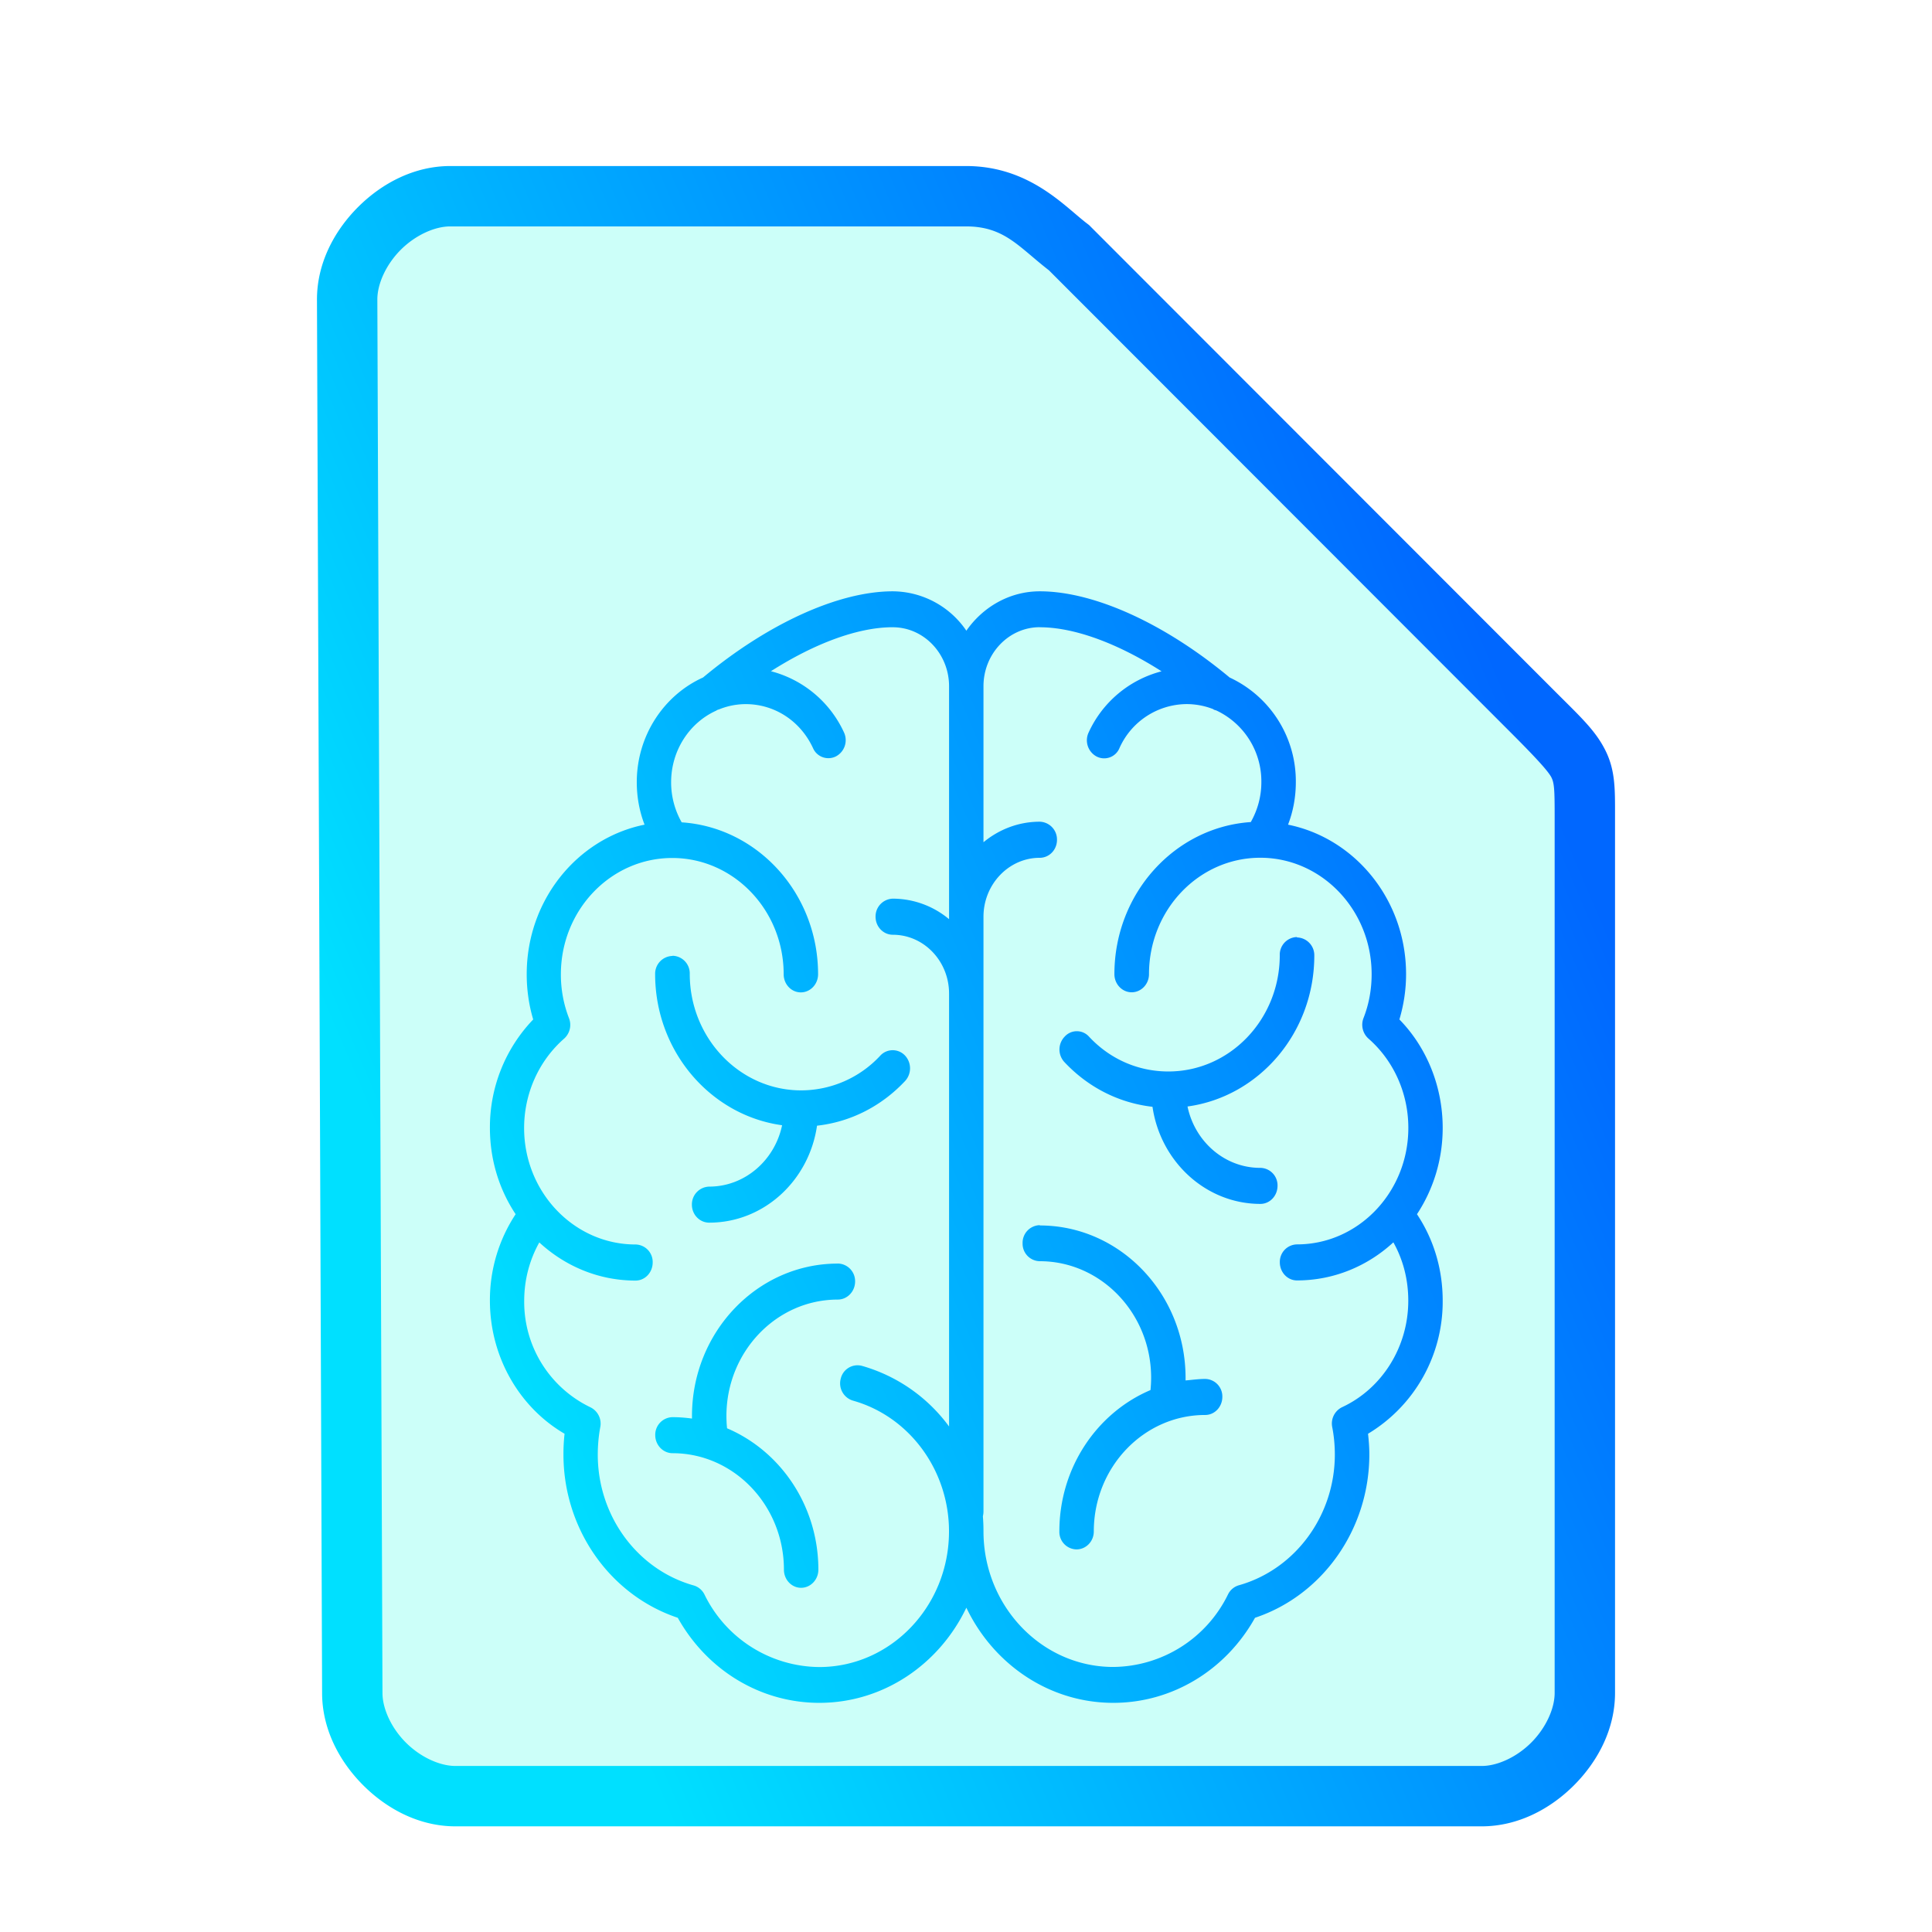 <?xml version="1.0" encoding="UTF-8" standalone="no"?>
<svg
   height="64"
   width="64"
   version="1.1"
   id="svg9"
   sodipodi:docname="application-dicom.svg"
   inkscape:version="1.1.2 (0a00cf5339, 2022-02-04)"
   xmlns:inkscape="http://www.inkscape.org/namespaces/inkscape"
   xmlns:sodipodi="http://sodipodi.sourceforge.net/DTD/sodipodi-0.dtd"
   xmlns:xlink="http://www.w3.org/1999/xlink"
   xmlns="http://www.w3.org/2000/svg"
   xmlns:svg="http://www.w3.org/2000/svg">
  <defs
     id="defs13">
    <linearGradient
       inkscape:collect="always"
       id="linearGradient876">
      <stop
         style="stop-color:#00e0ff;stop-opacity:1;"
         offset="0"
         id="stop872" />
      <stop
         style="stop-color:#0067ff;stop-opacity:1"
         offset="1"
         id="stop874" />
    </linearGradient>
    <linearGradient
       inkscape:collect="always"
       xlink:href="#linearGradient876"
       id="linearGradient878"
       x1="10.5"
       y1="33"
       x2="47.544"
       y2="17.218"
       gradientUnits="userSpaceOnUse" />
  </defs>
  <sodipodi:namedview
     id="namedview11"
     pagecolor="#ffffff"
     bordercolor="#666666"
     borderopacity="1.0"
     inkscape:pageshadow="2"
     inkscape:pageopacity="0.0"
     inkscape:pagecheckerboard="0"
     showgrid="false"
     inkscape:zoom="10.21875"
     inkscape:cx="31.95107"
     inkscape:cy="32"
     inkscape:window-width="1600"
     inkscape:window-height="836"
     inkscape:window-x="0"
     inkscape:window-y="0"
     inkscape:window-maximized="1"
     inkscape:current-layer="svg9" />
  <path
     style="color:#000000;fill:#00ffe2;fill-opacity:0.2;stroke-width:2;-inkscape-stroke:none"
     d="m 11.67,56.08 c 0,1.71 1.71,3.42 3.417,3.42 h 33.996 c 1.709,0 3.417,-1.71 3.417,-3.42 V 27.017 c 0,-1.71 0,-1.71 -1.708,-3.42 L 35.417,8.21 C 34.51,7.524 33.708,6.5 32,6.5 H 14.917 C 13.208,6.5 11.5,8.21 11.5,9.92 Z"
     id="path4664" />
  <path
     id="path830"
     style="fill:url(#linearGradient878);fill-opacity:1;stroke-width:2.63"
     d="m 42.962,31.041 a 0.584,0.584 0 0 0 -0.568,0.6 c 0,2.128 -1.654,3.853 -3.69,3.853 -0.999,0 -1.936,-0.408 -2.63,-1.155 a 0.542,0.542 0 0 0 -0.805,0 0.613,0.613 0 0 0 -0.011,0.842 c 0.792,0.844 1.812,1.357 2.92,1.483 0.263,1.815 1.768,3.217 3.574,3.217 0.316,0 0.568,-0.271 0.568,-0.6 a 0.579,0.579 0 0 0 -0.568,-0.594 h -0.005 c -1.181,0 -2.167,-0.873 -2.409,-2.033 2.367,-0.324 4.2,-2.438 4.2,-5 a 0.589,0.589 0 0 0 -0.573,-0.6 z m -20.687,0.626 a 0.589,0.589 0 0 0 -0.573,0.6 c 0,2.562 1.839,4.684 4.206,5.008 -0.242,1.16 -1.234,2.033 -2.415,2.033 a 0.589,0.589 0 0 0 -0.573,0.6 c 0,0.329 0.258,0.594 0.573,0.594 1.81,0 3.309,-1.394 3.572,-3.212 1.107,-0.124 2.13,-0.639 2.92,-1.483 a 0.621,0.621 0 0 0 -0.011,-0.847 0.56,0.56 0 0 0 -0.805,0 3.582,3.582 0 0 1 -2.63,1.16 c -2.033,0 -3.69,-1.731 -3.69,-3.859 a 0.584,0.584 0 0 0 -0.568,-0.6 z m 7.301,-12.079 c -1.799,0 -4.143,1.07 -6.287,2.855 -1.286,0.579 -2.195,1.914 -2.195,3.469 0,0.487 0.087,0.964 0.258,1.406 -2.225,0.45 -3.904,2.496 -3.904,4.953 0,0.51 0.07,1.016 0.215,1.5 a 5.155,5.155 0 0 0 -1.434,3.592 c 0,1.063 0.312,2.047 0.852,2.859 a 5.163,5.163 0 0 0 -0.852,2.865 c 0,1.836 0.955,3.522 2.473,4.408 a 5.971,5.971 0 0 0 -0.037,0.686 c 0,2.478 1.546,4.663 3.787,5.41 0.976,1.746 2.748,2.818 4.689,2.818 2.13,0 3.979,-1.285 4.871,-3.152 0.892,1.867 2.737,3.152 4.867,3.152 1.941,0 3.72,-1.072 4.695,-2.818 2.241,-0.747 3.787,-2.935 3.787,-5.41 0,-0.229 -0.017,-0.457 -0.043,-0.686 a 5.103,5.103 0 0 0 2.473,-4.408 c 0,-1.036 -0.291,-2.021 -0.852,-2.865 0.537,-0.815 0.852,-1.799 0.852,-2.859 0,-1.357 -0.518,-2.655 -1.434,-3.592 0.145,-0.487 0.221,-0.99 0.221,-1.5 0,-2.457 -1.685,-4.503 -3.91,-4.953 0.171,-0.442 0.258,-0.92 0.258,-1.406 a 3.788,3.788 0 0 0 -2.193,-3.469 c -2.144,-1.786 -4.49,-2.855 -6.289,-2.855 -0.999,0 -1.885,0.518 -2.432,1.305 a 2.97,2.97 0 0 0 -2.436,-1.305 z m -0.002,1.189 0.002,0.002 c 1.028,0 1.863,0.879 1.863,1.955 v 7.715 a 2.917,2.917 0 0 0 -1.863,-0.68 0.589,0.589 0 0 0 -0.572,0.6 c 0,0.329 0.257,0.596 0.572,0.596 1.028,0 1.863,0.873 1.863,1.949 v 14.34 a 5.418,5.418 0 0 0 -2.885,-2.008 0.571,0.571 0 0 0 -0.703,0.422 0.597,0.597 0 0 0 0.402,0.729 c 1.873,0.526 3.184,2.307 3.184,4.332 0,2.478 -1.929,4.494 -4.299,4.494 a 4.271,4.271 0 0 1 -3.803,-2.406 0.579,0.579 0 0 0 -0.355,-0.297 c -1.873,-0.526 -3.178,-2.307 -3.178,-4.332 0,-0.302 0.027,-0.611 0.082,-0.908 a 0.602,0.602 0 0 0 -0.326,-0.662 3.869,3.869 0 0 1 -2.193,-3.525 c 0,-0.692 0.174,-1.352 0.5,-1.936 0.852,0.786 1.967,1.264 3.188,1.264 0.316,0 0.568,-0.271 0.568,-0.6 a 0.579,0.579 0 0 0 -0.568,-0.596 c -2.033,0 -3.691,-1.73 -3.691,-3.857 0,-1.144 0.485,-2.226 1.326,-2.963 a 0.61,0.61 0 0 0 0.16,-0.678 3.98,3.98 0 0 1 -0.268,-1.453 c 0,-2.128 1.654,-3.852 3.689,-3.852 2.033,0 3.691,1.724 3.691,3.852 0,0.329 0.253,0.6 0.568,0.6 0.316,0 0.572,-0.271 0.572,-0.6 0,-2.675 -2,-4.865 -4.518,-5.033 a 2.672,2.672 0 0 1 -0.35,-1.328 c 0,-1.063 0.618,-1.979 1.496,-2.373 0.034,-0.029 0.07,-0.032 0.102,-0.045 a 2.359,2.359 0 0 1 0.873,-0.17 c 0.955,0 1.813,0.557 2.229,1.457 a 0.555,0.555 0 0 0 0.758,0.275 0.608,0.608 0 0 0 0.268,-0.795 3.682,3.682 0 0 0 -2.42,-2.027 c 1.457,-0.928 2.891,-1.457 4.035,-1.457 z m 4.869,0 v 0.002 c 1.144,0 2.581,0.531 4.035,1.459 a 3.672,3.672 0 0 0 -2.416,2.027 0.608,0.608 0 0 0 0.264,0.795 0.547,0.547 0 0 0 0.758,-0.279 2.454,2.454 0 0 1 2.227,-1.457 2.42,2.42 0 0 1 0.875,0.166 c 0.032,0.029 0.067,0.032 0.102,0.043 a 2.593,2.593 0 0 1 1.496,2.377 c 0,0.471 -0.123,0.922 -0.35,1.322 -2.52,0.168 -4.518,2.364 -4.518,5.039 0,0.329 0.257,0.6 0.572,0.6 0.316,0 0.574,-0.271 0.574,-0.6 0,-2.128 1.65,-3.857 3.686,-3.857 2.033,0 3.689,1.73 3.689,3.857 0,0.497 -0.086,0.986 -0.268,1.451 a 0.613,0.613 0 0 0 0.16,0.68 c 0.842,0.736 1.324,1.817 1.324,2.961 0,2.128 -1.654,3.859 -3.689,3.859 a 0.579,0.579 0 0 0 -0.568,0.594 c 0,0.329 0.253,0.6 0.568,0.6 1.223,0 2.344,-0.478 3.193,-1.262 0.329,0.587 0.494,1.244 0.494,1.936 0,1.52 -0.86,2.905 -2.193,3.525 a 0.602,0.602 0 0 0 -0.326,0.662 c 0.058,0.295 0.086,0.601 0.086,0.906 0,2.025 -1.312,3.806 -3.182,4.332 a 0.579,0.579 0 0 0 -0.355,0.299 4.271,4.271 0 0 1 -3.803,2.406 c -2.37,0 -4.299,-2.018 -4.299,-4.496 0,-0.171 -0.006,-0.33 -0.02,-0.496 a 0.639,0.639 0 0 0 0.02,-0.16 V 30.369 c 0,-1.073 0.837,-1.953 1.863,-1.953 0.316,0 0.572,-0.265 0.572,-0.594 a 0.589,0.589 0 0 0 -0.572,-0.602 c -0.702,0 -1.35,0.256 -1.863,0.68 v -5.168 c 0,-1.076 0.837,-1.955 1.863,-1.955 z m -4.03e-4,19.808 a 0.584,0.584 0 0 0 -0.568,0.6 0.579,0.579 0 0 0 0.568,0.594 c 2.033,0 3.69,1.731 3.69,3.859 0,0.137 -0.008,0.276 -0.021,0.41 -1.77,0.75 -3.019,2.567 -3.019,4.684 a 0.579,0.579 0 0 0 0.568,0.594 c 0.316,0 0.573,-0.266 0.573,-0.594 0,-2.128 1.654,-3.859 3.69,-3.859 0.316,0 0.568,-0.271 0.568,-0.6 a 0.579,0.579 0 0 0 -0.568,-0.594 c -0.221,0 -0.439,0.032 -0.65,0.05 v -0.084 c 0,-2.785 -2.167,-5.05 -4.829,-5.05 z m -6.691,1.273 c -2.664,0 -4.829,2.265 -4.829,5.05 v 0.084 a 4.766,4.766 0 0 0 -0.644,-0.047 0.584,0.584 0 0 0 -0.573,0.594 c 0,0.329 0.258,0.6 0.573,0.6 2.033,0 3.69,1.731 3.69,3.859 0,0.329 0.253,0.6 0.568,0.6 0.316,0 0.573,-0.271 0.573,-0.6 0,-2.117 -1.255,-3.932 -3.025,-4.684 a 4.222,4.222 0 0 1 -0.021,-0.405 c 0,-2.128 1.654,-3.859 3.69,-3.859 0.316,0 0.573,-0.271 0.573,-0.6 a 0.584,0.584 0 0 0 -0.573,-0.594 M 14.918,5.5 C 13.73,5.5 12.657,6.063 11.859,6.861 11.062,7.66 10.5,8.732 10.5,9.92 v 0.002 l 0.17,46.162 c 0.001,1.187 0.564,2.257 1.361,3.055 C 12.829,59.937 13.9,60.5 15.088,60.5 h 33.994 c 1.188,0 2.261,-0.563 3.059,-1.361 C 52.938,58.34 53.5,57.268 53.5,56.08 v -29.062 c 0,-0.855 0.014,-1.492 -0.318,-2.158 C 52.849,24.193 52.354,23.746 51.5,22.891 L 36.076,7.455 36.02,7.412 C 35.268,6.844 34.108,5.5 32,5.5 Z m 0,2 H 32 c 1.274,0 1.741,0.676 2.746,1.453 l 15.338,15.352 c 0.853,0.854 1.214,1.26 1.309,1.449 C 51.487,25.943 51.5,26.163 51.5,27.018 v 29.062 c 0,0.522 -0.292,1.161 -0.775,1.645 C 50.241,58.209 49.603,58.5 49.082,58.5 h -33.994 c -0.52,0 -1.159,-0.291 -1.643,-0.775 -0.484,-0.484 -0.775,-1.123 -0.775,-1.645 v -0.002 -0.002 L 12.5,9.92 c 0,-0.522 0.292,-1.161 0.775,-1.645 C 13.759,7.791 14.397,7.5 14.918,7.5 Z" />
</svg>
